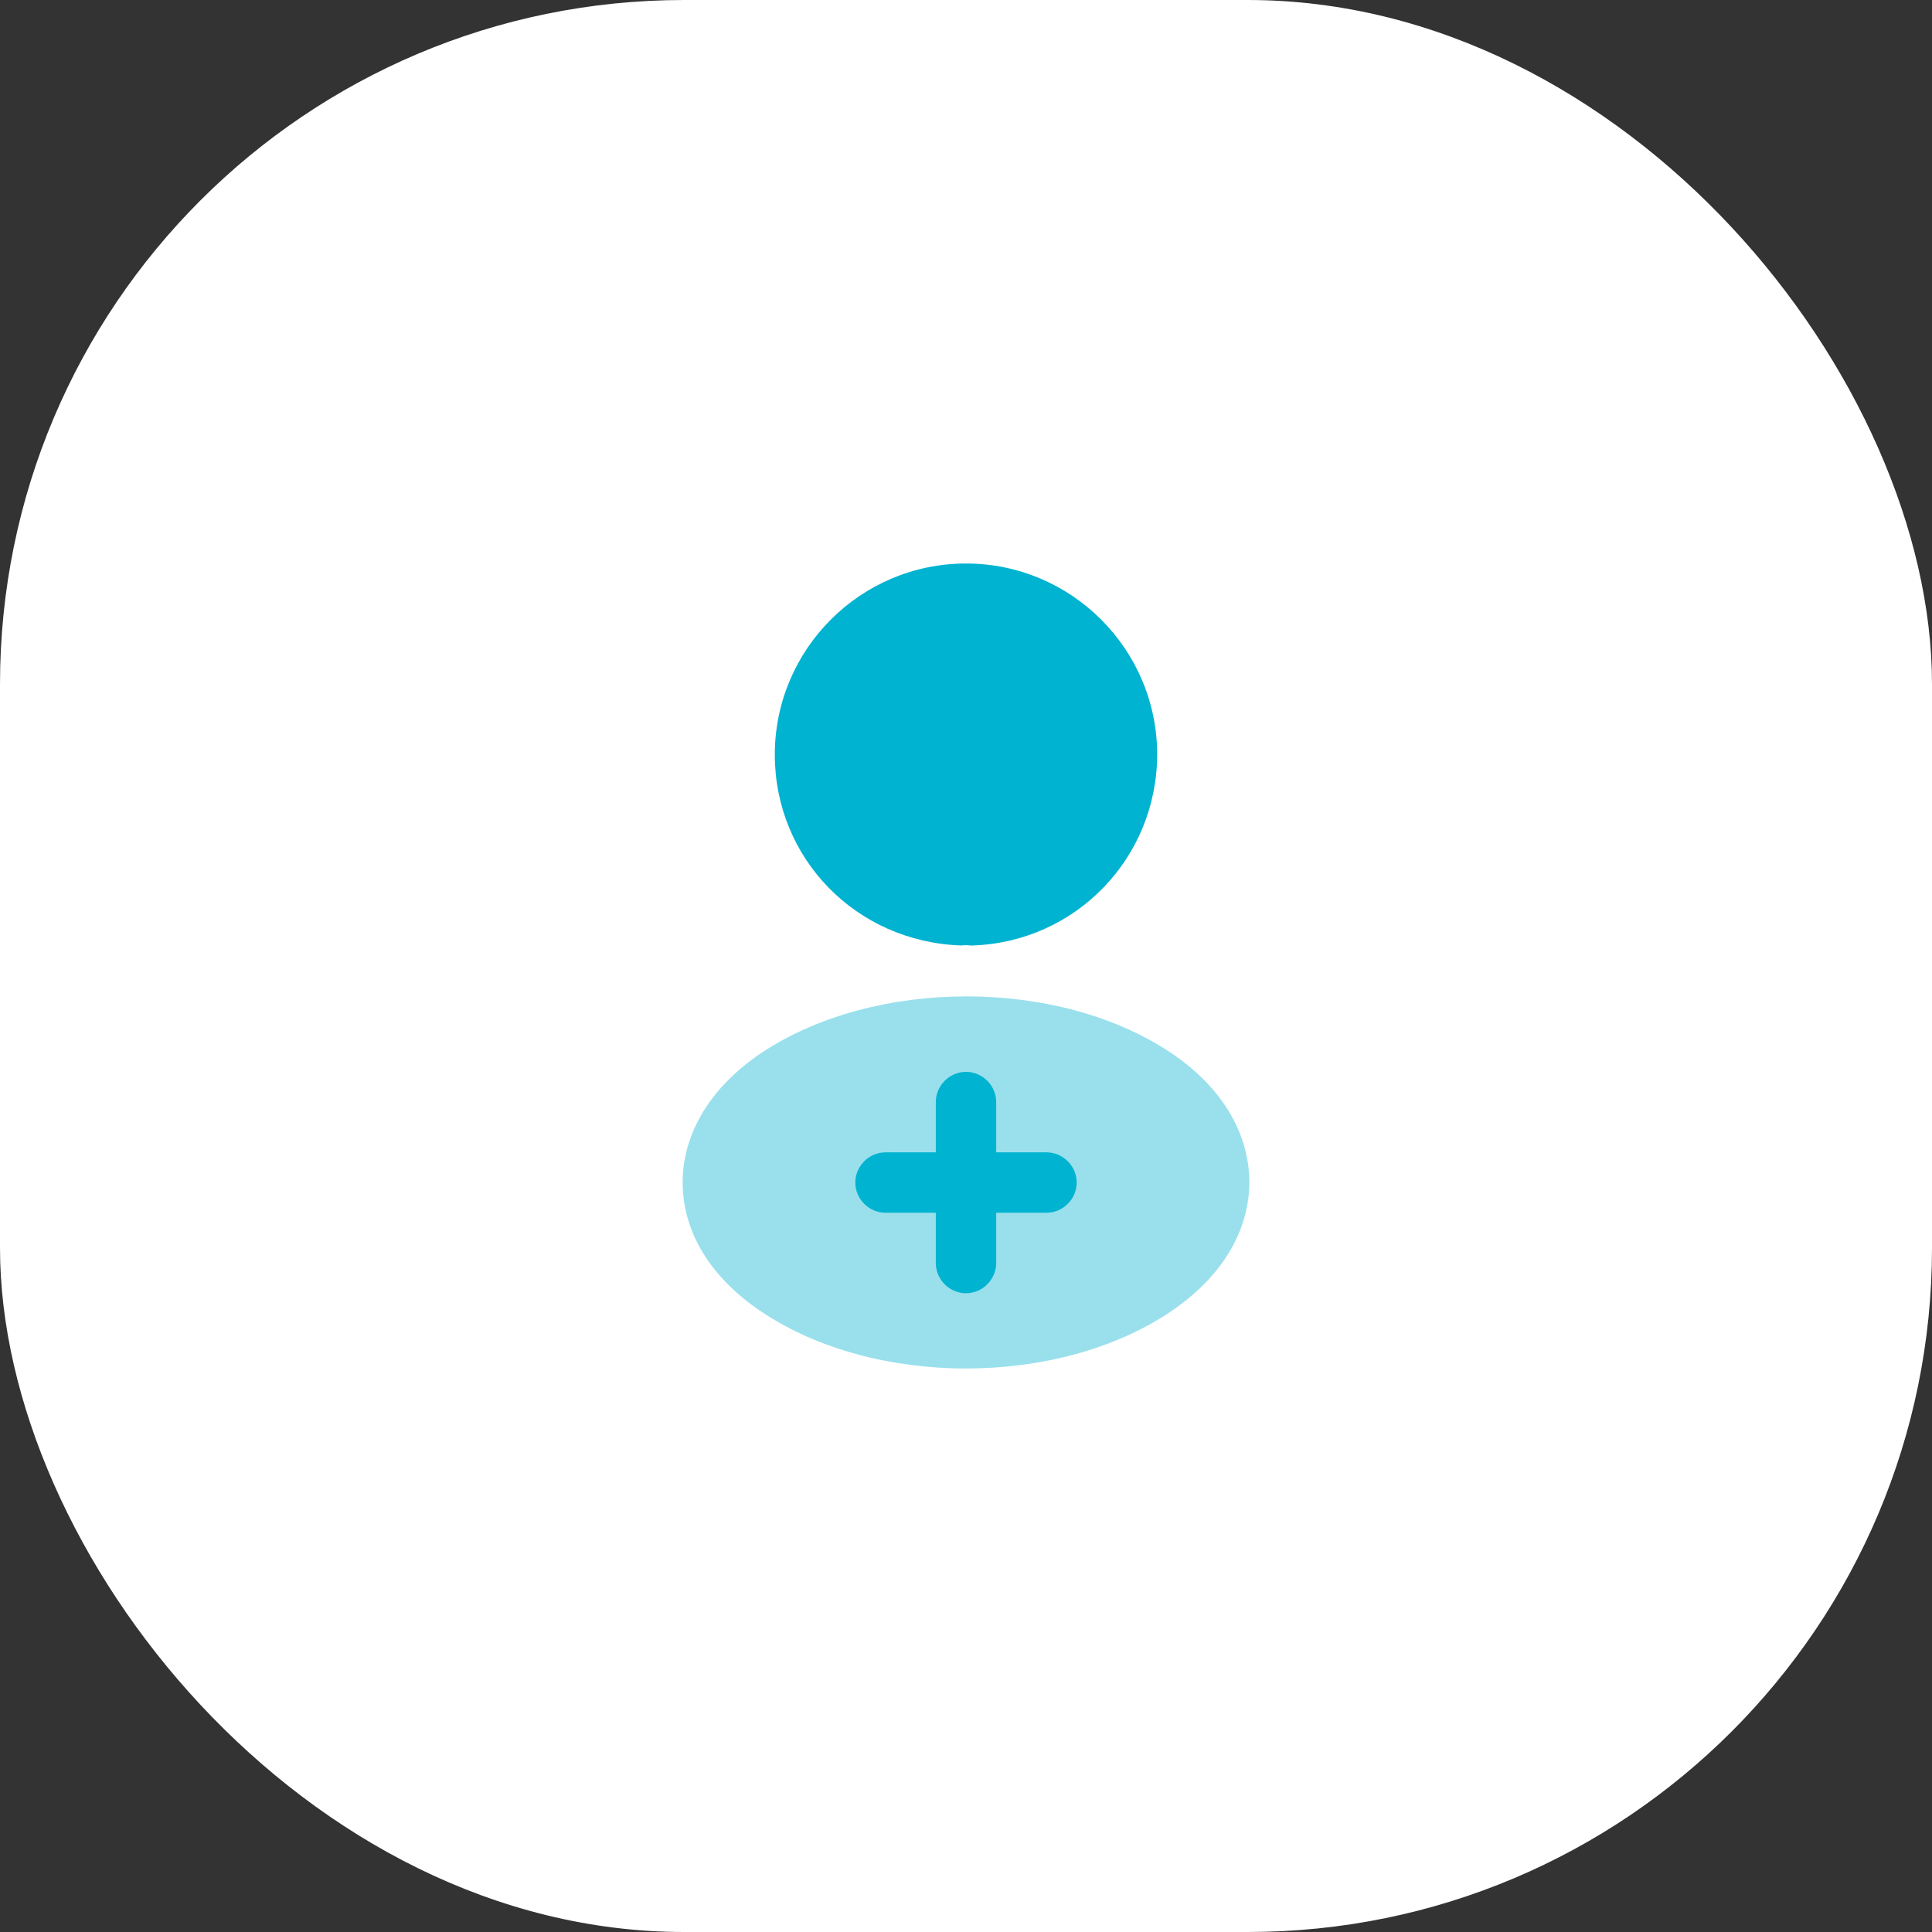<svg width="48" height="48" viewBox="0 0 48 48" fill="none" xmlns="http://www.w3.org/2000/svg">
<rect x="0" y="0" width="48" height="48" fill="#333333" stroke="none"/>
<rect width="48" height="48" rx="17" fill="white"/>
<path d="M24 14C21.38 14 19.25 16.13 19.25 18.75C19.25 21.32 21.26 23.4 23.88 23.49C23.96 23.48 24.04 23.48 24.1 23.49C24.12 23.49 24.13 23.49 24.15 23.49C24.16 23.49 24.16 23.49 24.17 23.49C26.73 23.4 28.74 21.32 28.75 18.75C28.75 16.13 26.62 14 24 14Z" fill="#00B3D1"/>
<path opacity="0.4" d="M29.08 26.15C26.29 24.29 21.74 24.29 18.93 26.15C17.66 27 16.96 28.15 16.96 29.38C16.96 30.61 17.66 31.75 18.92 32.59C20.32 33.53 22.16 34 24 34C25.84 34 27.68 33.53 29.08 32.59C30.34 31.74 31.04 30.6 31.04 29.36C31.03 28.13 30.34 26.99 29.08 26.15Z" fill="#00B3D1"/>
<path d="M26 28.63H24.75V27.38C24.75 26.97 24.41 26.63 24 26.63C23.59 26.63 23.25 26.97 23.25 27.38V28.63H22C21.59 28.63 21.25 28.97 21.25 29.38C21.25 29.79 21.59 30.13 22 30.13H23.25V31.38C23.25 31.79 23.59 32.13 24 32.13C24.41 32.13 24.75 31.79 24.75 31.38V30.13H26C26.41 30.13 26.75 29.79 26.75 29.38C26.75 28.97 26.41 28.63 26 28.63Z" fill="#00B3D1"/>
</svg>
